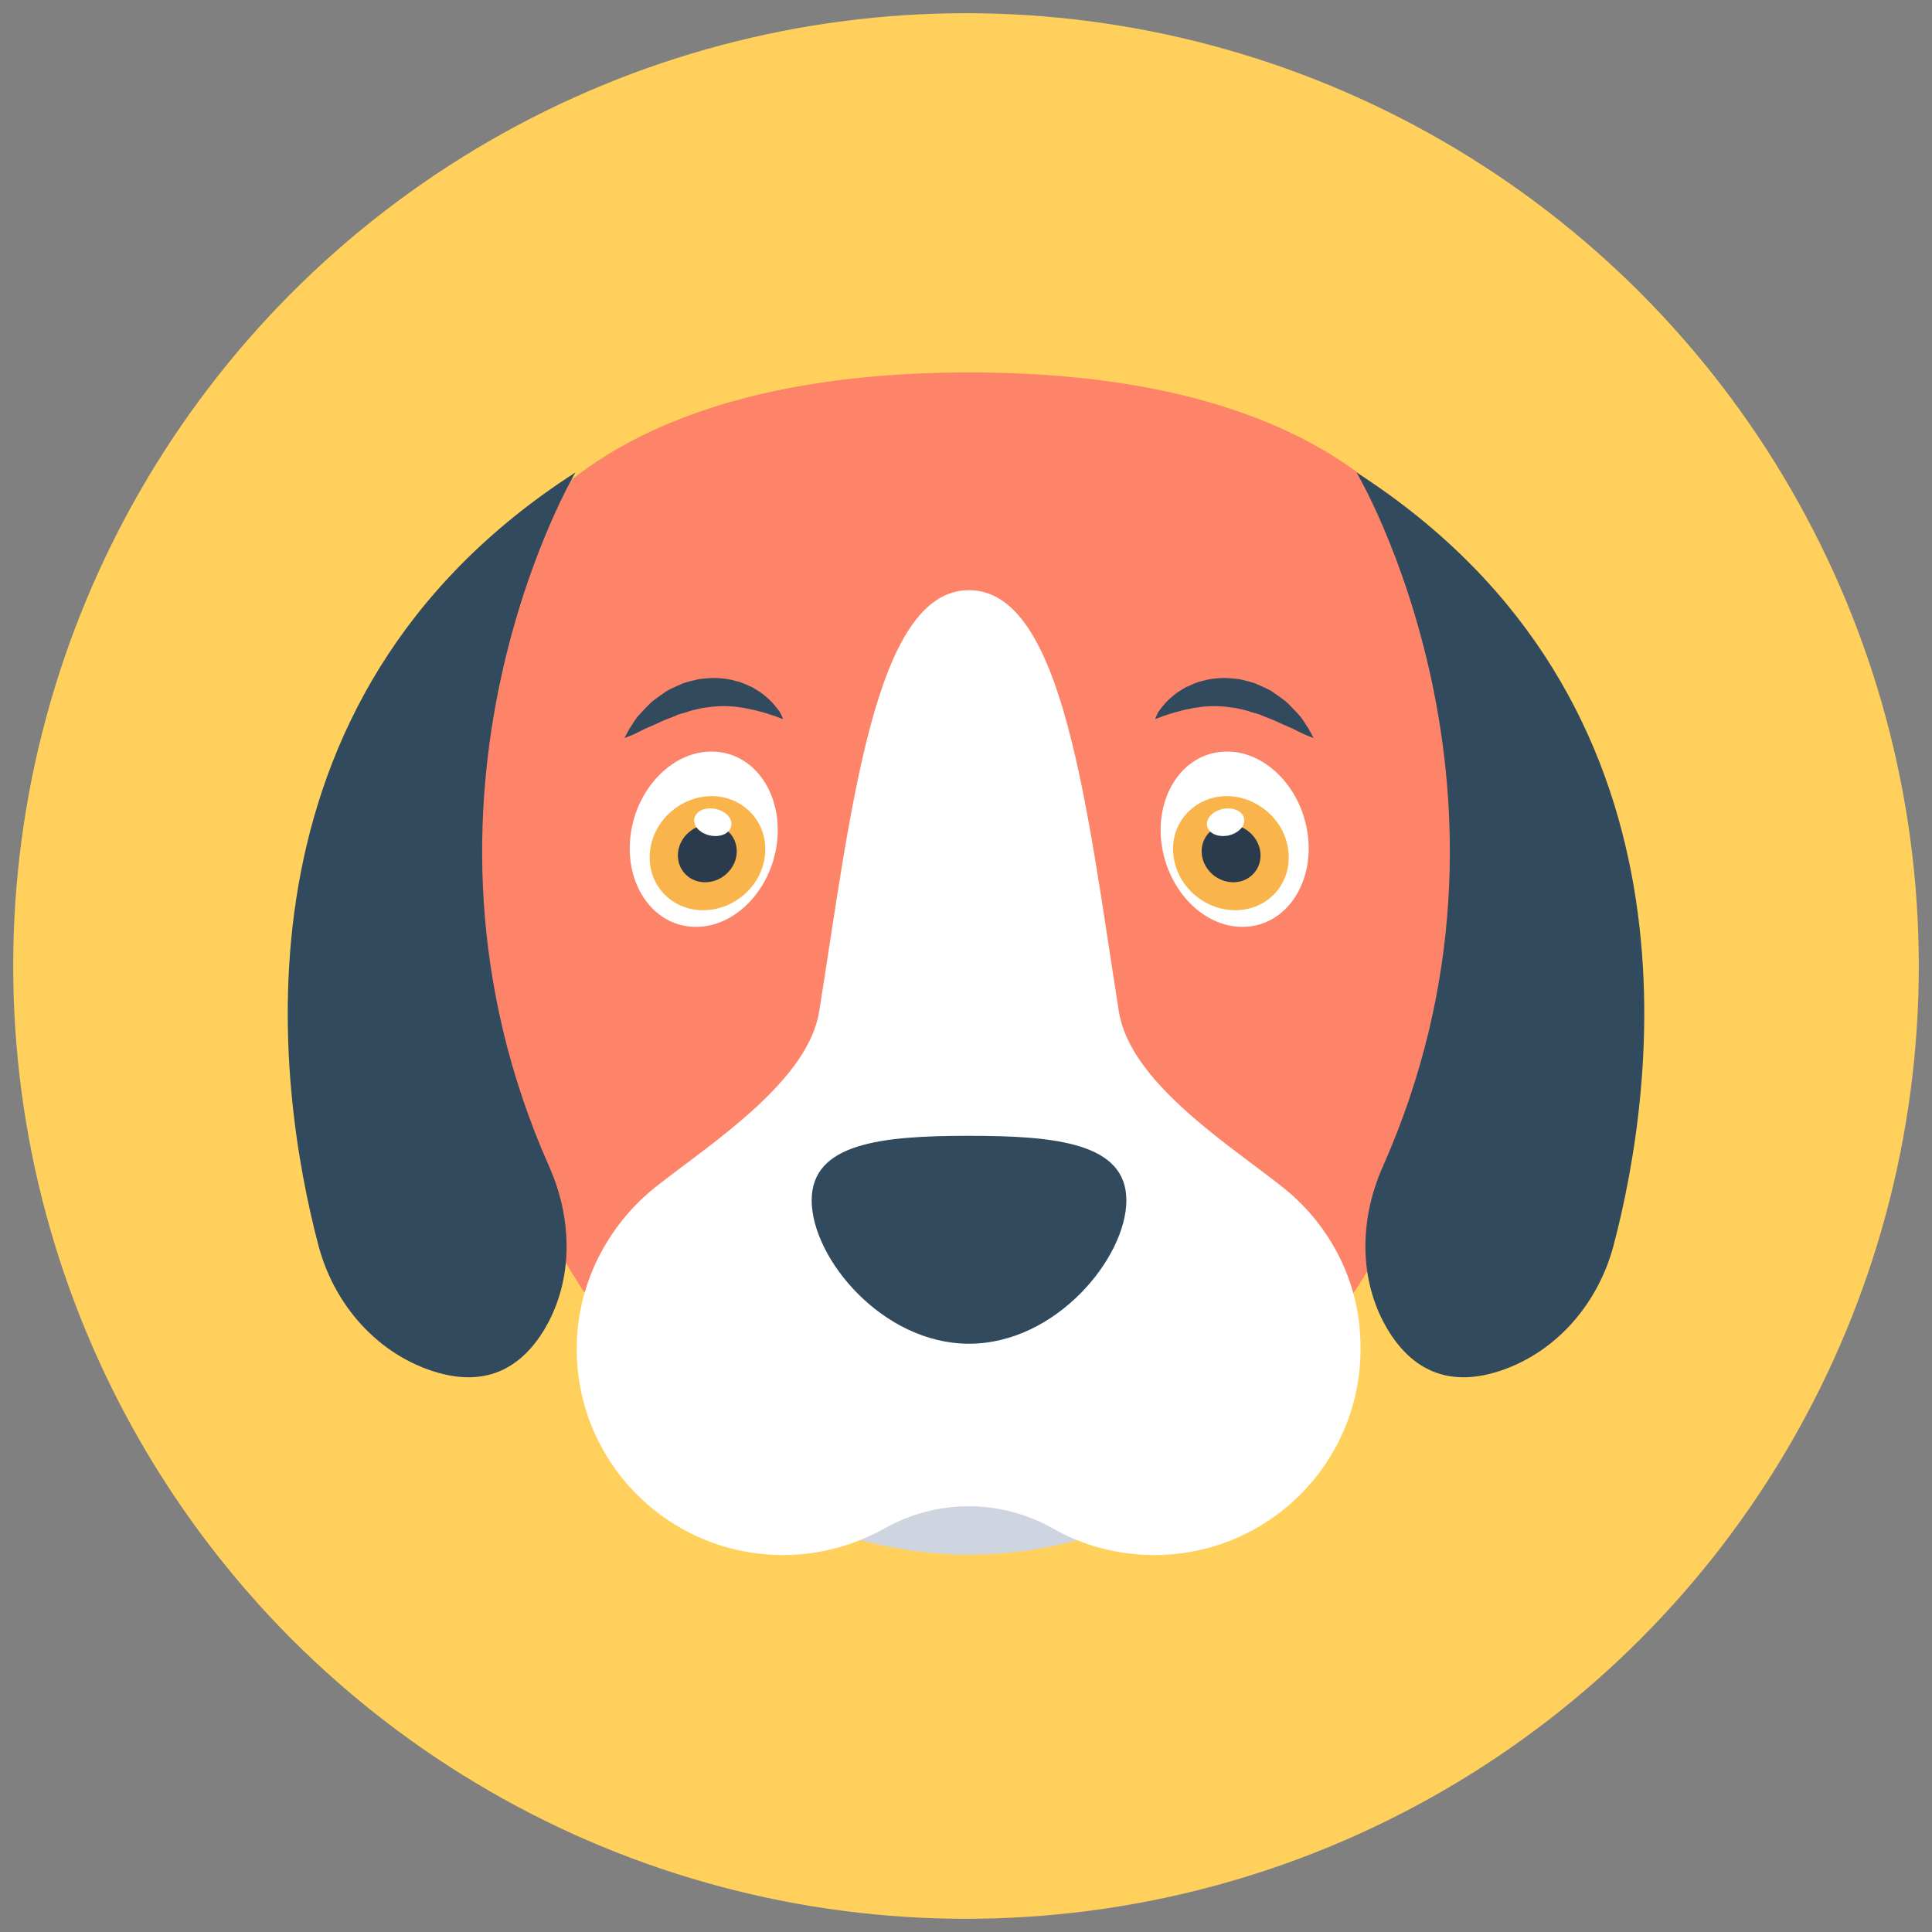<?xml version="1.0" encoding="utf-8"?>
<!-- Generator: Adobe Illustrator 18.0.0, SVG Export Plug-In . SVG Version: 6.00 Build 0)  -->
<!DOCTYPE svg PUBLIC "-//W3C//DTD SVG 1.1//EN" "http://www.w3.org/Graphics/SVG/1.1/DTD/svg11.dtd">
<svg version="1.1" id="Layer_1" xmlns="http://www.w3.org/2000/svg" xmlns:xlink="http://www.w3.org/1999/xlink" x="0px" y="0px"
	 viewBox="0 0 512 512" enable-background="new 0 0 512 512" xml:space="preserve">
<rect x="0" y="0" width="512" height="512" fill="#808080" stroke="none"/>
<g>
	<circle fill="#FFD05B" cx="256" cy="256" r="252.5"/>
	<path fill="#FD8469" d="M399.3,213.3c0,86.2-63.8,197.5-142.5,197.5S114.4,299.5,114.4,213.3c0-86.2,63.8-114.6,142.5-114.6
		S399.3,127.1,399.3,213.3z"/>
	<path fill="#CED5E0" d="M153.6,359.6c28.8,31.5,64.5,52.4,103.3,52.4c38.7,0,74.5-21,103.3-52.4H153.6z"/>
	<path fill="#FFFFFF" d="M339.4,314.2c-14.7-11.5-40-27.7-42.9-46.2c-8.4-53.2-14.6-111.6-39.7-111.6s-31.2,58.3-39.7,111.6
		c-2.9,18.4-28.2,34.7-42.9,46.2c-12.3,9.6-20.5,24.3-21.3,40.6c-1.5,31.4,23.5,57.3,54.6,57.3c9.8,0,18.9-2.6,26.8-7
		c14-7.9,30.9-7.9,44.8,0c7.9,4.5,17.1,7,26.8,7c31.1,0,56.1-25.9,54.6-57.3C359.9,338.4,351.7,323.7,339.4,314.2z"/>
	<path fill="#324A5E" d="M298.5,318.1c0,15.2-18.6,38-41.7,38c-23,0-41.7-22.7-41.7-38c0-15.2,18.6-17.1,41.7-17.1
		C279.8,301,298.5,302.9,298.5,318.1z"/>
	<path fill="#324A5E" d="M359.5,125.2c0,0,50.7,85.6,6.9,184.1c-5.8,13.1-6.4,28.3,0.2,41c5.6,10.6,15.4,18.9,32.6,12.4
		c14.2-5.4,24.5-17.9,28.4-32.6C438.6,288.4,453.5,185.7,359.5,125.2z"/>
	<path fill="#324A5E" d="M152.5,125.2c0,0-50.7,85.6-6.9,184.1c5.8,13.1,6.4,28.3-0.2,41c-5.6,10.6-15.4,18.9-32.6,12.4
		c-14.2-5.4-24.5-17.9-28.4-32.6C73.4,288.4,58.5,185.7,152.5,125.2z"/>
	<g>
		<g>
			<g>
				<path fill="#FFFFFF" d="M307.8,223.4c1.6,12.8,11.6,22.8,22.3,22.2c10.7-0.5,18.1-11.4,16.5-24.2c-1.6-12.8-11.6-22.8-22.3-22.2
					C313.6,199.7,306.2,210.6,307.8,223.4z"/>
				<path fill="#F9B54C" d="M311,226.9c1,8.3,8.7,14.7,17.1,14.3c8.4-0.4,14.4-7.5,13.3-15.9c-1-8.3-8.7-14.7-17.1-14.3
					C315.9,211.5,309.9,218.6,311,226.9z"/>
				<path fill="#2B3B4E" d="M318.5,226.5c0.5,4.2,4.4,7.5,8.7,7.3c4.3-0.2,7.3-3.8,6.8-8c-0.5-4.2-4.4-7.5-8.7-7.3
					C321,218.7,318,222.3,318.5,226.5z"/>
				<path fill="#FFFFFF" d="M320.3,216.8c-1.1,1.9-0.1,4,2.4,4.6c2.5,0.6,5.4-0.5,6.6-2.4c1.1-1.9,0.1-4-2.4-4.6
					C324.4,213.8,321.4,214.9,320.3,216.8z"/>
			</g>
			<path fill="#324A5E" d="M306.1,190.6c0,0,3-1.3,7.1-2.3c1-0.3,2.1-0.4,3.2-0.7c1.2-0.1,2.3-0.4,3.5-0.4c1.2-0.1,2.4-0.1,3.7,0
				c1.2,0,2.5,0.3,3.7,0.4c1.2,0.3,2.5,0.5,3.7,0.9c1.2,0.5,2.5,0.6,3.6,1.2c1.2,0.5,2.4,0.9,3.5,1.4c1.1,0.5,2.1,1,3.1,1.4
				c2,0.8,3.6,1.8,4.9,2.3c1.3,0.5,2,0.8,2,0.8s-0.3-0.7-1-1.9c-0.3-0.6-0.8-1.3-1.3-2.1c-0.5-0.8-1.1-1.7-2-2.6
				c-0.8-0.9-1.7-1.8-2.7-2.8c-1-0.9-2.3-1.7-3.5-2.6c-1.2-0.9-2.8-1.5-4.3-2.2c-1.5-0.7-3.2-1-4.8-1.4c-1.7-0.2-3.4-0.4-5.1-0.3
				c-1.7,0.1-3.3,0.3-4.9,0.8c-1.6,0.3-2.9,1.1-4.2,1.6c-1.2,0.7-2.4,1.4-3.3,2.2c-1.9,1.5-3.2,3.2-4,4.3
				C306.4,189.8,306.1,190.6,306.1,190.6z"/>
		</g>
		<g>
			<g>
				<path fill="#FFFFFF" d="M205.9,223.4c-1.6,12.8-11.6,22.8-22.3,22.2c-10.7-0.5-18.1-11.4-16.5-24.2
					c1.6-12.8,11.6-22.8,22.3-22.2C200.1,199.7,207.5,210.6,205.9,223.4z"/>
				<path fill="#F9B54C" d="M202.7,226.9c-1,8.3-8.7,14.7-17.1,14.3c-8.4-0.4-14.4-7.5-13.3-15.9c1-8.3,8.7-14.7,17.1-14.3
					C197.8,211.5,203.7,218.6,202.7,226.9z"/>
				<path fill="#2B3B4E" d="M195.2,226.5c-0.5,4.2-4.4,7.5-8.7,7.3c-4.3-0.2-7.3-3.8-6.8-8c0.5-4.2,4.4-7.5,8.7-7.3
					C192.7,218.7,195.7,222.3,195.2,226.5z"/>
				<path fill="#FFFFFF" d="M193.4,216.8c1.1,1.9,0.1,4-2.4,4.6c-2.5,0.6-5.4-0.5-6.6-2.4c-1.1-1.9-0.1-4,2.4-4.6
					C189.3,213.8,192.3,214.9,193.4,216.8z"/>
			</g>
			<path fill="#324A5E" d="M207.5,190.6c0,0-3-1.3-7.1-2.3c-1-0.3-2.1-0.4-3.2-0.7c-1.2-0.1-2.3-0.4-3.5-0.4c-1.2-0.1-2.4-0.1-3.7,0
				c-1.2,0-2.5,0.3-3.7,0.4c-1.2,0.3-2.5,0.5-3.7,0.9c-1.2,0.5-2.5,0.6-3.6,1.2c-1.2,0.5-2.4,0.9-3.5,1.4c-1.1,0.5-2.1,1-3.1,1.4
				c-2,0.8-3.6,1.8-4.9,2.3c-1.3,0.5-2,0.8-2,0.8s0.3-0.7,1-1.9c0.3-0.6,0.8-1.3,1.3-2.1c0.5-0.8,1.1-1.7,2-2.6
				c0.8-0.9,1.7-1.8,2.7-2.8c1-0.9,2.3-1.7,3.5-2.6c1.2-0.9,2.8-1.5,4.3-2.2c1.5-0.7,3.2-1,4.8-1.4c1.7-0.2,3.4-0.4,5.1-0.3
				c1.7,0.1,3.3,0.3,4.9,0.8c1.6,0.3,2.9,1.1,4.2,1.6c1.2,0.7,2.4,1.4,3.3,2.2c1.9,1.5,3.2,3.2,4,4.3
				C207.3,189.8,207.5,190.6,207.5,190.6z"/>
		</g>
	</g>
</g>
</svg>

